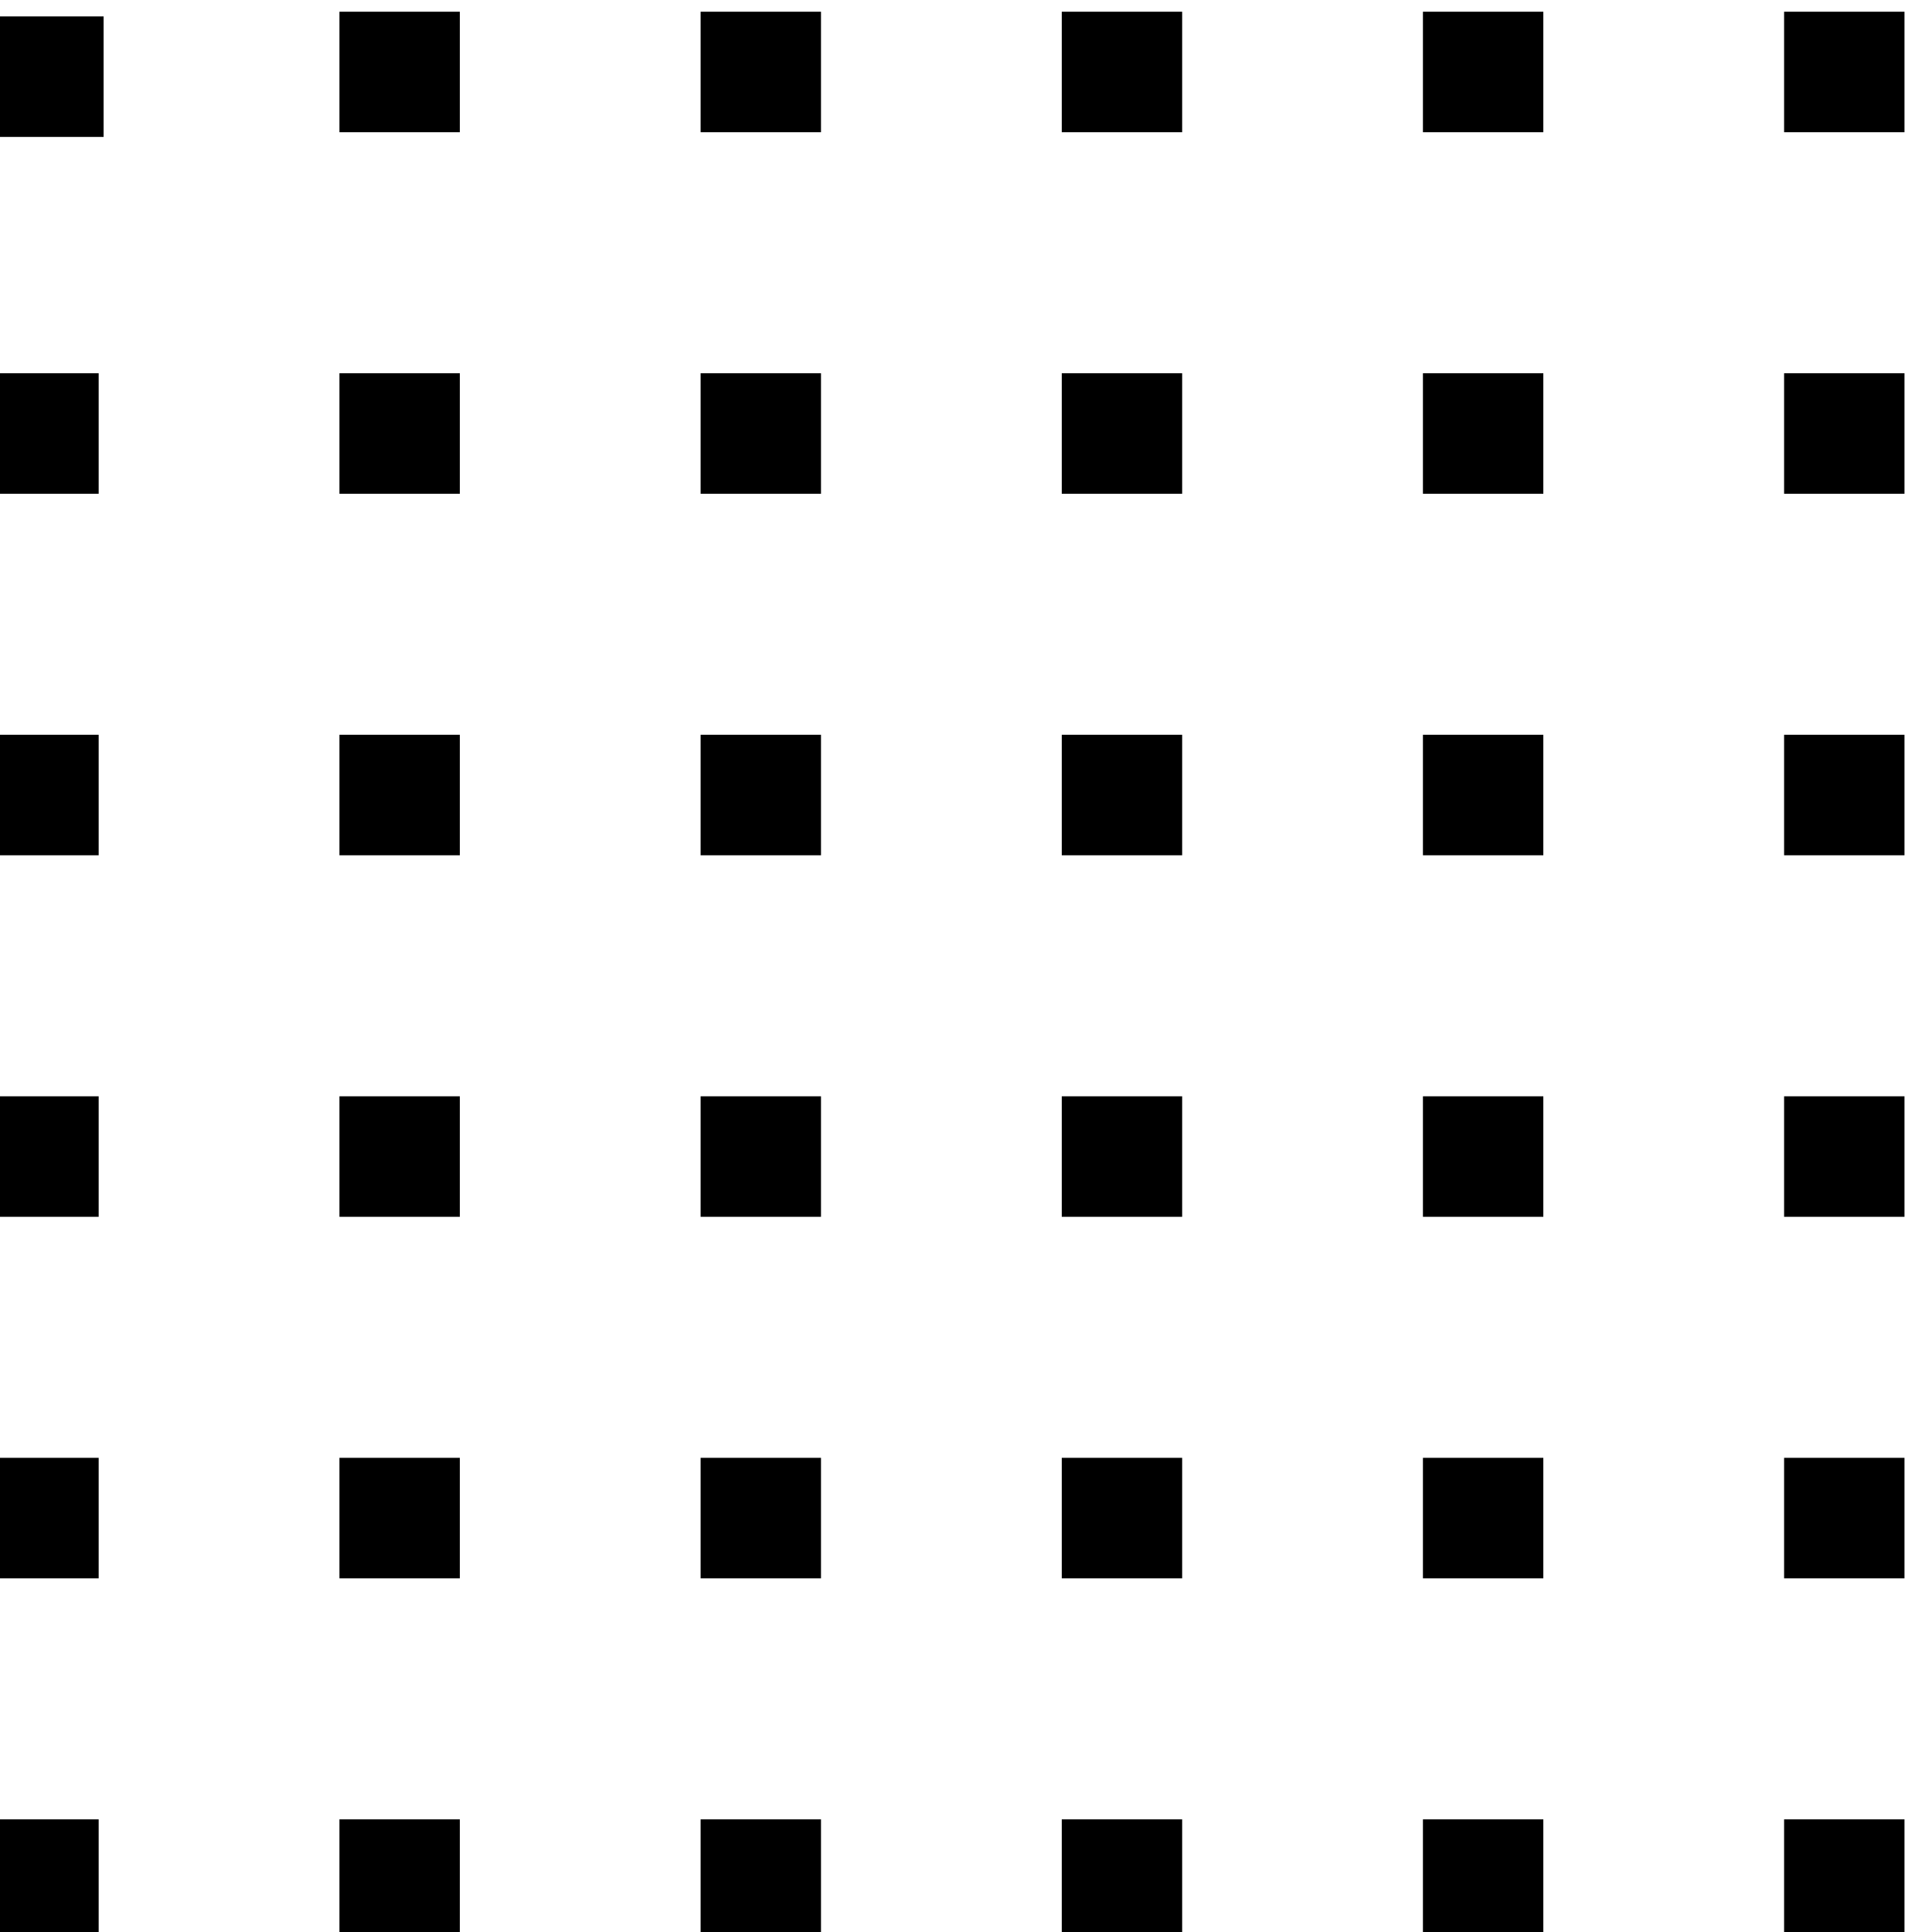<?xml version="1.0" encoding="UTF-8" standalone="no"?>
<svg
   xmlns:dc="http://purl.org/dc/elements/1.1/"
   xmlns:cc="http://creativecommons.org/ns#"
   xmlns:rdf="http://www.w3.org/1999/02/22-rdf-syntax-ns#"
   xmlns:svg="http://www.w3.org/2000/svg"
   xmlns="http://www.w3.org/2000/svg"
   xmlns:xlink="http://www.w3.org/1999/xlink"
   xmlns:sodipodi="http://sodipodi.sourceforge.net/DTD/sodipodi-0.dtd"
   xmlns:inkscape="http://www.inkscape.org/namespaces/inkscape"
   inkscape:version="0.48.2 r9819"
   sodipodi:docname="view-grid.svg"
   height="16"
   width="16"
   sodipodi:version="0.32"
   id="svg1"
   inkscape:output_extension="org.inkscape.output.svg.inkscape"
   version="1.1">
  <defs
     id="defs3" />
  <sodipodi:namedview
     inkscape:guide-bbox="true"
     inkscape:current-layer="svg1"
     inkscape:grid-bbox="true"
     inkscape:pageopacity="0"
     pagecolor="#ffffff"
     snaptoguides="true"
     showguides="true"
     inkscape:window-y="30"
     inkscape:window-x="23"
     inkscape:window-height="734"
     inkscape:window-width="1241"
     inkscape:cy="8"
     inkscape:cx="8"
     inkscape:zoom="34.0625"
     gridtolerance="6"
     snaptogrid="false"
     showgrid="false"
     id="base"
     inkscape:document-units="px"
     inkscape:grid-points="true"
     guidetolerance="8"
     fill="#8ab3de"
     stroke="#646464"
     inkscape:object-nodes="true"
     objecttolerance="11"
     inkscape:snap-bbox="true"
     inkscape:snap-nodes="true"
     inkscape:bbox-nodes="true"
     inkscape:bbox-paths="true"
     inkscape:showpageshadow="true"
     inkscape:window-maximized="0">
    <inkscape:grid
       type="xygrid"
       id="grid9252"
       originx="0px"
       originy="0px"
       spacingx="0.5px"
       spacingy="0.5px"
       empspacing="2"
       visible="true"
       enabled="true"
       snapvisiblegridlinesonly="true" />
    <sodipodi:guide
       orientation="-0.5,0.866"
       position="1753.554,480.099"
       id="guide4708" />
    <sodipodi:guide
       orientation="-0.5,0.866"
       position="1780.793,541.388"
       id="guide4710" />
    <sodipodi:guide
       orientation="-0.5,0.866"
       position="1739.934,517.554"
       id="guide4712" />
    <sodipodi:guide
       orientation="0.5,0.866"
       position="755.901,-51.074"
       id="guide4714" />
    <sodipodi:guide
       orientation="0.5,0.866"
       position="783.14,-81.719"
       id="guide4716" />
    <sodipodi:guide
       orientation="0.5,0.866"
       position="718.446,-61.289"
       id="guide4718" />
  </sodipodi:namedview>
  <g
     id="grid"
     inkscape:label="#grid"
     transform="matrix(0.997,0,0,0.998,-403.924,-219.424)"
     inkscape:export-filename="G:\myterralib\images\mgis\64x64\grid.png"
     inkscape:export-xdpi="359.07999"
     inkscape:export-ydpi="359.07999">
    <rect
       style="color:#000000;fill:none;stroke:none;stroke-width:0.7;marker:none;display:inline"
       id="rect13175"
       width="16"
       height="16"
       x="405"
       y="220" />
    <rect
       y="220"
       x="405"
       height="1"
       width="1"
       id="rect13046"
       style="color:#000000;fill:#000000;fill-opacity:1;fill-rule:evenodd;stroke:none;stroke-width:0.7;marker:none;display:inline" />
    <use
       x="0"
       y="0"
       xlink:href="#rect13046"
       id="use5896"
       transform="translate(2.959,-0.039)"
       width="1250"
       height="1250" />
    <use
       x="0"
       y="0"
       xlink:href="#rect13046"
       id="use5898"
       transform="translate(5.959,-0.039)"
       width="1250"
       height="1250" />
    <use
       x="0"
       y="0"
       xlink:href="#rect13046"
       id="use5900"
       transform="translate(8.959,-0.039)"
       width="1250"
       height="1250" />
    <use
       x="0"
       y="0"
       xlink:href="#rect13046"
       id="use5902"
       transform="translate(11.959,-0.039)"
       width="1250"
       height="1250" />
    <use
       x="0"
       y="0"
       xlink:href="#rect13046"
       id="use5904"
       transform="translate(14.959,-0.039)"
       width="1250"
       height="1250" />
    <use
       x="0"
       y="0"
       xlink:href="#rect13046"
       id="use5906"
       transform="translate(-0.041,2.961)"
       width="1250"
       height="1250" />
    <use
       x="0"
       y="0"
       xlink:href="#rect13046"
       id="use5908"
       transform="translate(2.959,2.961)"
       width="1250"
       height="1250" />
    <use
       x="0"
       y="0"
       xlink:href="#rect13046"
       id="use5910"
       transform="translate(5.959,2.961)"
       width="1250"
       height="1250" />
    <use
       x="0"
       y="0"
       xlink:href="#rect13046"
       id="use5912"
       transform="translate(8.959,2.961)"
       width="1250"
       height="1250" />
    <use
       x="0"
       y="0"
       xlink:href="#rect13046"
       id="use5914"
       transform="translate(11.959,2.961)"
       width="1250"
       height="1250" />
    <use
       x="0"
       y="0"
       xlink:href="#rect13046"
       id="use5916"
       transform="translate(14.959,2.961)"
       width="1250"
       height="1250" />
    <use
       x="0"
       y="0"
       xlink:href="#rect13046"
       id="use5918"
       transform="translate(-0.041,5.961)"
       width="1250"
       height="1250" />
    <use
       x="0"
       y="0"
       xlink:href="#rect13046"
       id="use5920"
       transform="translate(2.959,5.961)"
       width="1250"
       height="1250" />
    <use
       x="0"
       y="0"
       xlink:href="#rect13046"
       id="use5922"
       transform="translate(5.959,5.961)"
       width="1250"
       height="1250" />
    <use
       x="0"
       y="0"
       xlink:href="#rect13046"
       id="use5924"
       transform="translate(8.959,5.961)"
       width="1250"
       height="1250" />
    <use
       x="0"
       y="0"
       xlink:href="#rect13046"
       id="use5926"
       transform="translate(11.959,5.961)"
       width="1250"
       height="1250" />
    <use
       x="0"
       y="0"
       xlink:href="#rect13046"
       id="use5928"
       transform="translate(14.959,5.961)"
       width="1250"
       height="1250" />
    <use
       x="0"
       y="0"
       xlink:href="#rect13046"
       id="use5930"
       transform="translate(-0.041,8.961)"
       width="1250"
       height="1250" />
    <use
       x="0"
       y="0"
       xlink:href="#rect13046"
       id="use5932"
       transform="translate(2.959,8.961)"
       width="1250"
       height="1250" />
    <use
       x="0"
       y="0"
       xlink:href="#rect13046"
       id="use5934"
       transform="translate(5.959,8.961)"
       width="1250"
       height="1250" />
    <use
       x="0"
       y="0"
       xlink:href="#rect13046"
       id="use5936"
       transform="translate(8.959,8.961)"
       width="1250"
       height="1250" />
    <use
       x="0"
       y="0"
       xlink:href="#rect13046"
       id="use5938"
       transform="translate(11.959,8.961)"
       width="1250"
       height="1250" />
    <use
       x="0"
       y="0"
       xlink:href="#rect13046"
       id="use5940"
       transform="translate(14.959,8.961)"
       width="1250"
       height="1250" />
    <use
       x="0"
       y="0"
       xlink:href="#rect13046"
       id="use5942"
       transform="translate(-0.041,11.961)"
       width="1250"
       height="1250" />
    <use
       x="0"
       y="0"
       xlink:href="#rect13046"
       id="use5944"
       transform="translate(2.959,11.961)"
       width="1250"
       height="1250" />
    <use
       x="0"
       y="0"
       xlink:href="#rect13046"
       id="use5946"
       transform="translate(5.959,11.961)"
       width="1250"
       height="1250" />
    <use
       x="0"
       y="0"
       xlink:href="#rect13046"
       id="use5948"
       transform="translate(8.959,11.961)"
       width="1250"
       height="1250" />
    <use
       x="0"
       y="0"
       xlink:href="#rect13046"
       id="use5950"
       transform="translate(11.959,11.961)"
       width="1250"
       height="1250" />
    <use
       x="0"
       y="0"
       xlink:href="#rect13046"
       id="use5952"
       transform="translate(14.959,11.961)"
       width="1250"
       height="1250" />
    <use
       x="0"
       y="0"
       xlink:href="#rect13046"
       id="use5954"
       transform="translate(-0.041,14.961)"
       width="1250"
       height="1250" />
    <use
       x="0"
       y="0"
       xlink:href="#rect13046"
       id="use5956"
       transform="translate(2.959,14.961)"
       width="1250"
       height="1250" />
    <use
       x="0"
       y="0"
       xlink:href="#rect13046"
       id="use5958"
       transform="translate(5.959,14.961)"
       width="1250"
       height="1250" />
    <use
       x="0"
       y="0"
       xlink:href="#rect13046"
       id="use5960"
       transform="translate(8.959,14.961)"
       width="1250"
       height="1250" />
    <use
       x="0"
       y="0"
       xlink:href="#rect13046"
       id="use5962"
       transform="translate(11.959,14.961)"
       width="1250"
       height="1250" />
    <use
       x="0"
       y="0"
       xlink:href="#rect13046"
       id="use5964"
       transform="translate(14.959,14.961)"
       width="1250"
       height="1250" />
  </g>
</svg>
